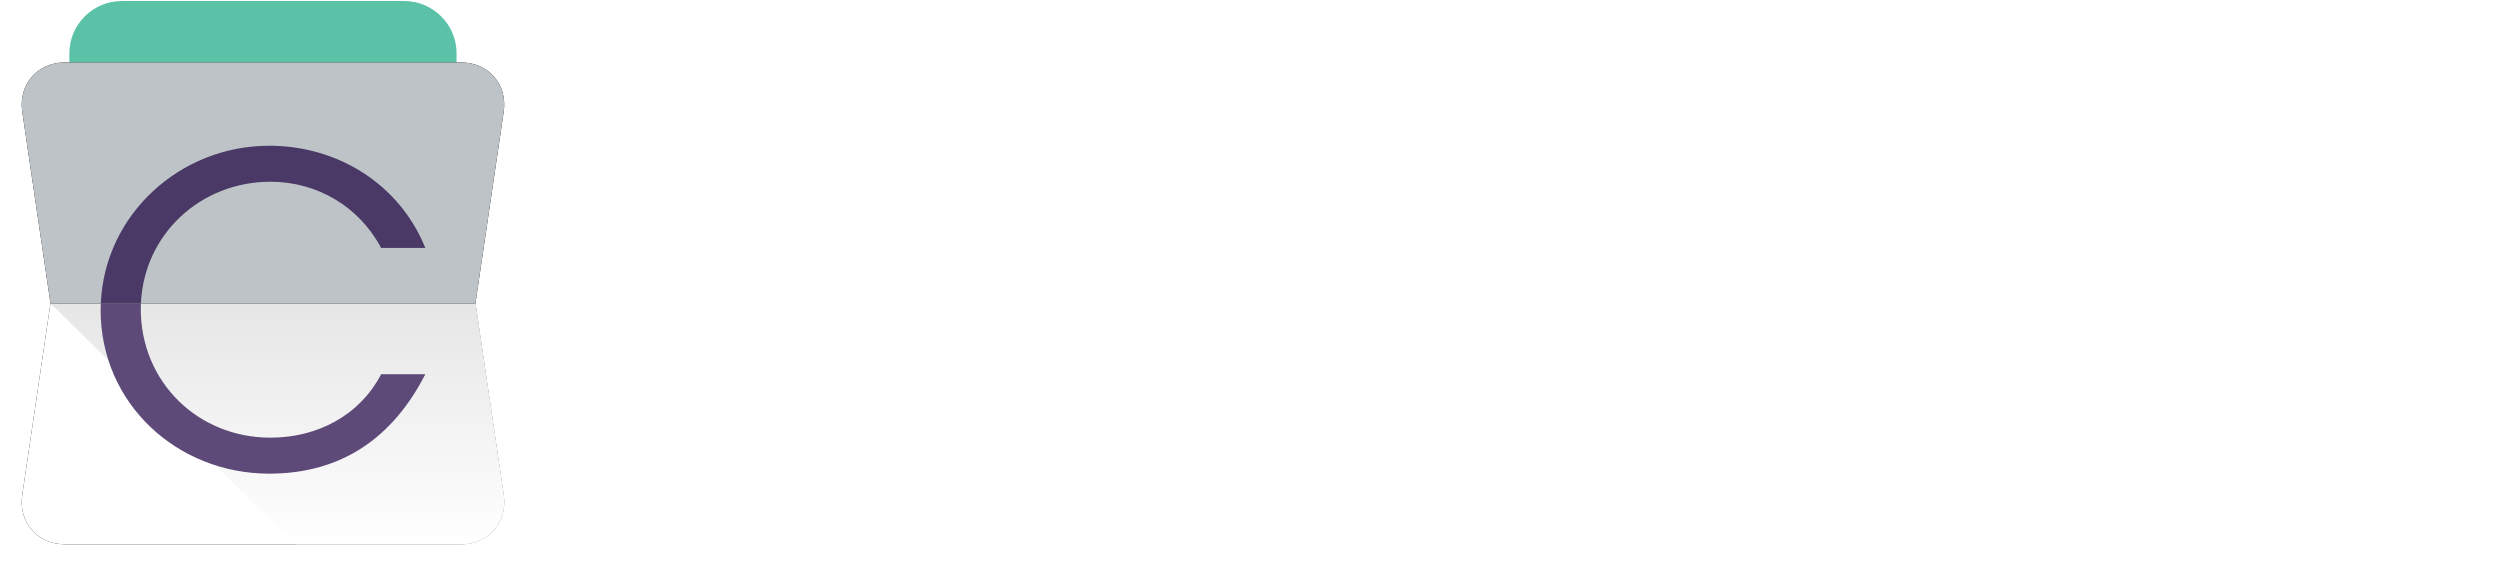 <?xml version="1.0" encoding="UTF-8" standalone="no"?>
<svg width="130px" height="30px" viewBox="0 0 130 30" version="1.1" xmlns="http://www.w3.org/2000/svg" xmlns:xlink="http://www.w3.org/1999/xlink">
    <!-- Generator: sketchtool 39.1 (31720) - http://www.bohemiancoding.com/sketch -->
    <title>A88231EA-0595-435D-A333-4A98FCE8C28D</title>
    <desc>Created with sketchtool.</desc>
    <defs>
        <path d="M25.191,25.731 C25.406,27.146 24.408,28.304 22.969,28.304 L2.38,28.304 C0.941,28.304 -0.057,27.146 0.158,25.731 L1.625,15.774 L23.723,15.774 L25.191,25.731 L25.191,25.731 Z" id="path-1"></path>
        <filter x="-50%" y="-50%" width="200%" height="200%" filterUnits="objectBoundingBox" id="filter-2">
            <feOffset dx="0" dy="0" in="SourceAlpha" result="shadowOffsetOuter1"></feOffset>
            <feGaussianBlur stdDeviation="0.5" in="shadowOffsetOuter1" result="shadowBlurOuter1"></feGaussianBlur>
            <feColorMatrix values="0 0 0 0 0   0 0 0 0 0   0 0 0 0 0  0 0 0 0.42 0" type="matrix" in="shadowBlurOuter1"></feColorMatrix>
        </filter>
        <linearGradient x1="50.001%" y1="-0.001%" x2="50.001%" y2="99.999%" id="linearGradient-3">
            <stop stop-color="#E6E6E6" offset="0%"></stop>
            <stop stop-color="#FFFFFF" offset="100%"></stop>
        </linearGradient>
        <path d="M1.625,15.774 L0.158,5.816 C-0.057,4.404 0.941,3.246 2.38,3.246 L22.969,3.246 C24.409,3.246 25.406,4.404 25.192,5.816 L23.724,15.774 L1.625,15.774 L1.625,15.774 Z" id="path-4"></path>
        <filter x="-50%" y="-50%" width="200%" height="200%" filterUnits="objectBoundingBox" id="filter-5">
            <feOffset dx="0" dy="0" in="SourceAlpha" result="shadowOffsetOuter1"></feOffset>
            <feGaussianBlur stdDeviation="0.5" in="shadowOffsetOuter1" result="shadowBlurOuter1"></feGaussianBlur>
            <feColorMatrix values="0 0 0 0 0   0 0 0 0 0   0 0 0 0 0  0 0 0 0.374 0" type="matrix" in="shadowBlurOuter1"></feColorMatrix>
        </filter>
    </defs>
    <g id="Page-4" stroke="none" stroke-width="1" fill="none" fill-rule="evenodd">
        <g id="2.0" transform="translate(-207, -21)">
            <g id="top">
                <g id="nav-bar" transform="translate(208, 20)">
                    <g id="nav">
                        <g id="LOGO" transform="translate(0, 1)">
                            <g id="Icon">
                                <path d="M22.741,20.013 C22.741,21.503 21.516,22.724 20.019,22.724 L5.332,22.724 C3.835,22.724 2.608,21.503 2.608,20.013 L2.608,2.764 C2.608,1.275 3.836,0.053 5.332,0.053 L20.019,0.053 C21.516,0.053 22.741,1.275 22.741,2.764 L22.741,20.013 L22.741,20.013 Z" id="Shape" fill="#5BC2A8"></path>
                                <g id="Shape">
                                    <use fill="black" fill-opacity="1" filter="url(#filter-2)" xlink:href="#path-1"></use>
                                    <use fill="#FFFFFF" fill-rule="evenodd" xlink:href="#path-1"></use>
                                </g>
                                <path d="M25.191,25.731 C25.406,27.146 24.408,28.304 22.969,28.304 L14.362,28.304 L1.625,15.774 L23.723,15.774 L25.191,25.731 L25.191,25.731 Z" id="Shape" fill="url(#linearGradient-3)"></path>
                                <g id="Shape">
                                    <use fill="black" fill-opacity="1" filter="url(#filter-5)" xlink:href="#path-4"></use>
                                    <use fill="#BEC3C7" fill-rule="evenodd" xlink:href="#path-4"></use>
                                </g>
                                <path d="M4.233,16.133 C4.233,20.975 8.2,24.63 13.002,24.63 C16.792,24.63 19.446,22.728 21.117,19.459 L18.82,19.459 C17.685,21.628 15.479,22.758 13.063,22.758 C9.274,22.758 6.321,19.846 6.321,16.073 C6.321,15.972 6.324,15.873 6.328,15.774 L4.242,15.774 C4.237,15.893 4.233,16.012 4.233,16.133 L4.233,16.133 Z" id="Shape" fill="#5D4A78"></path>
                                <path d="M13.063,9.45 C15.508,9.45 17.685,10.756 18.819,12.894 L21.117,12.894 C19.774,9.568 16.553,7.578 13.002,7.578 C8.35,7.578 4.436,11.164 4.242,15.774 L6.328,15.774 C6.484,12.178 9.435,9.45 13.063,9.45 L13.063,9.45 Z" id="Shape" fill="#4A3966"></path>
                            </g>
                            <g id="Letter" transform="translate(26.778, 2.051)" fill="#FFFFFF">
                                <path d="M8.502,22.579 C3.909,22.579 0.001,18.747 0.001,14.172 C0.001,9.479 3.758,5.527 8.502,5.527 C13.155,5.527 17.064,9.418 17.064,14.053 C17.064,18.716 13.184,22.579 8.502,22.579 L8.502,22.579 Z M8.53,7.398 C4.831,7.398 2.089,10.548 2.089,14.141 C2.089,17.676 4.921,20.707 8.53,20.707 C12.291,20.707 14.974,17.615 14.974,13.963 C14.974,10.427 12.111,7.398 8.53,7.398 L8.53,7.398 Z" id="Shape"></path>
                                <path d="M32.467,22.192 L32.467,19.667 L32.407,19.667 C31.452,21.657 29.334,22.578 27.187,22.578 C25.069,22.578 22.922,21.834 21.578,20.141 C20.415,18.687 20.146,16.726 20.146,14.913 L20.146,5.943 L22.234,5.943 L22.234,14.885 C22.234,18.239 23.458,20.707 27.186,20.707 C28.559,20.707 29.632,20.349 30.645,19.399 C32.079,18.031 32.346,16.429 32.346,14.528 L32.346,5.943 L34.435,5.943 L34.435,22.192 L32.467,22.192 L32.467,22.192 Z" id="Shape"></path>
                                <path d="M50.642,22.192 L50.642,13.252 C50.642,11.704 50.253,9.895 49.09,8.794 C48.136,7.902 46.853,7.399 45.542,7.399 C44.228,7.399 42.945,7.902 41.99,8.794 C40.858,9.866 40.47,11.617 40.47,13.103 L40.47,22.192 L38.381,22.192 L38.381,5.943 L40.47,5.943 L40.47,8.023 L40.531,8.023 C41.605,6.359 43.604,5.527 45.542,5.527 C50.225,5.527 52.731,8.766 52.731,13.252 L52.731,22.192 L50.642,22.192 L50.642,22.192 Z" id="Shape"></path>
                                <polygon id="Shape" points="60.583 7.815 60.583 22.192 58.495 22.192 58.495 7.815 55.065 7.815 55.065 5.943 58.495 5.943 58.495 0.211 60.583 0.211 60.583 5.943 64.492 5.943 64.492 7.815"></polygon>
                                <path d="M78.936,22.192 L78.936,19.667 L78.876,19.667 C77.921,21.657 75.803,22.578 73.656,22.578 C71.538,22.578 69.391,21.834 68.047,20.141 C66.884,18.687 66.615,16.726 66.615,14.913 L66.615,5.943 L68.704,5.943 L68.704,14.885 C68.704,18.239 69.928,20.707 73.656,20.707 C75.028,20.707 76.102,20.349 77.115,19.399 C78.547,18.031 78.815,16.429 78.815,14.528 L78.815,5.943 L80.904,5.943 L80.904,22.192 L78.936,22.192 L78.936,22.192 Z" id="Shape"></path>
                                <path d="M93.322,22.579 C90.786,22.579 88.402,21.418 86.968,19.34 L86.91,19.34 L86.91,27.896 L84.821,27.896 L84.821,5.943 L86.91,5.943 L86.91,8.794 L86.968,8.794 C88.459,6.685 90.758,5.527 93.322,5.527 C98.124,5.527 102.093,9.15 102.093,14.021 C102.093,18.924 98.214,22.579 93.322,22.579 L93.322,22.579 Z M93.322,7.398 C89.623,7.398 86.791,10.458 86.791,14.082 C86.791,17.707 89.623,20.707 93.322,20.707 C97.14,20.707 100.004,17.915 100.004,14.112 C100.004,10.279 97.201,7.398 93.322,7.398 L93.322,7.398 Z" id="Shape"></path>
                            </g>
                        </g>
                    </g>
                </g>
            </g>
        </g>
    </g>
</svg>